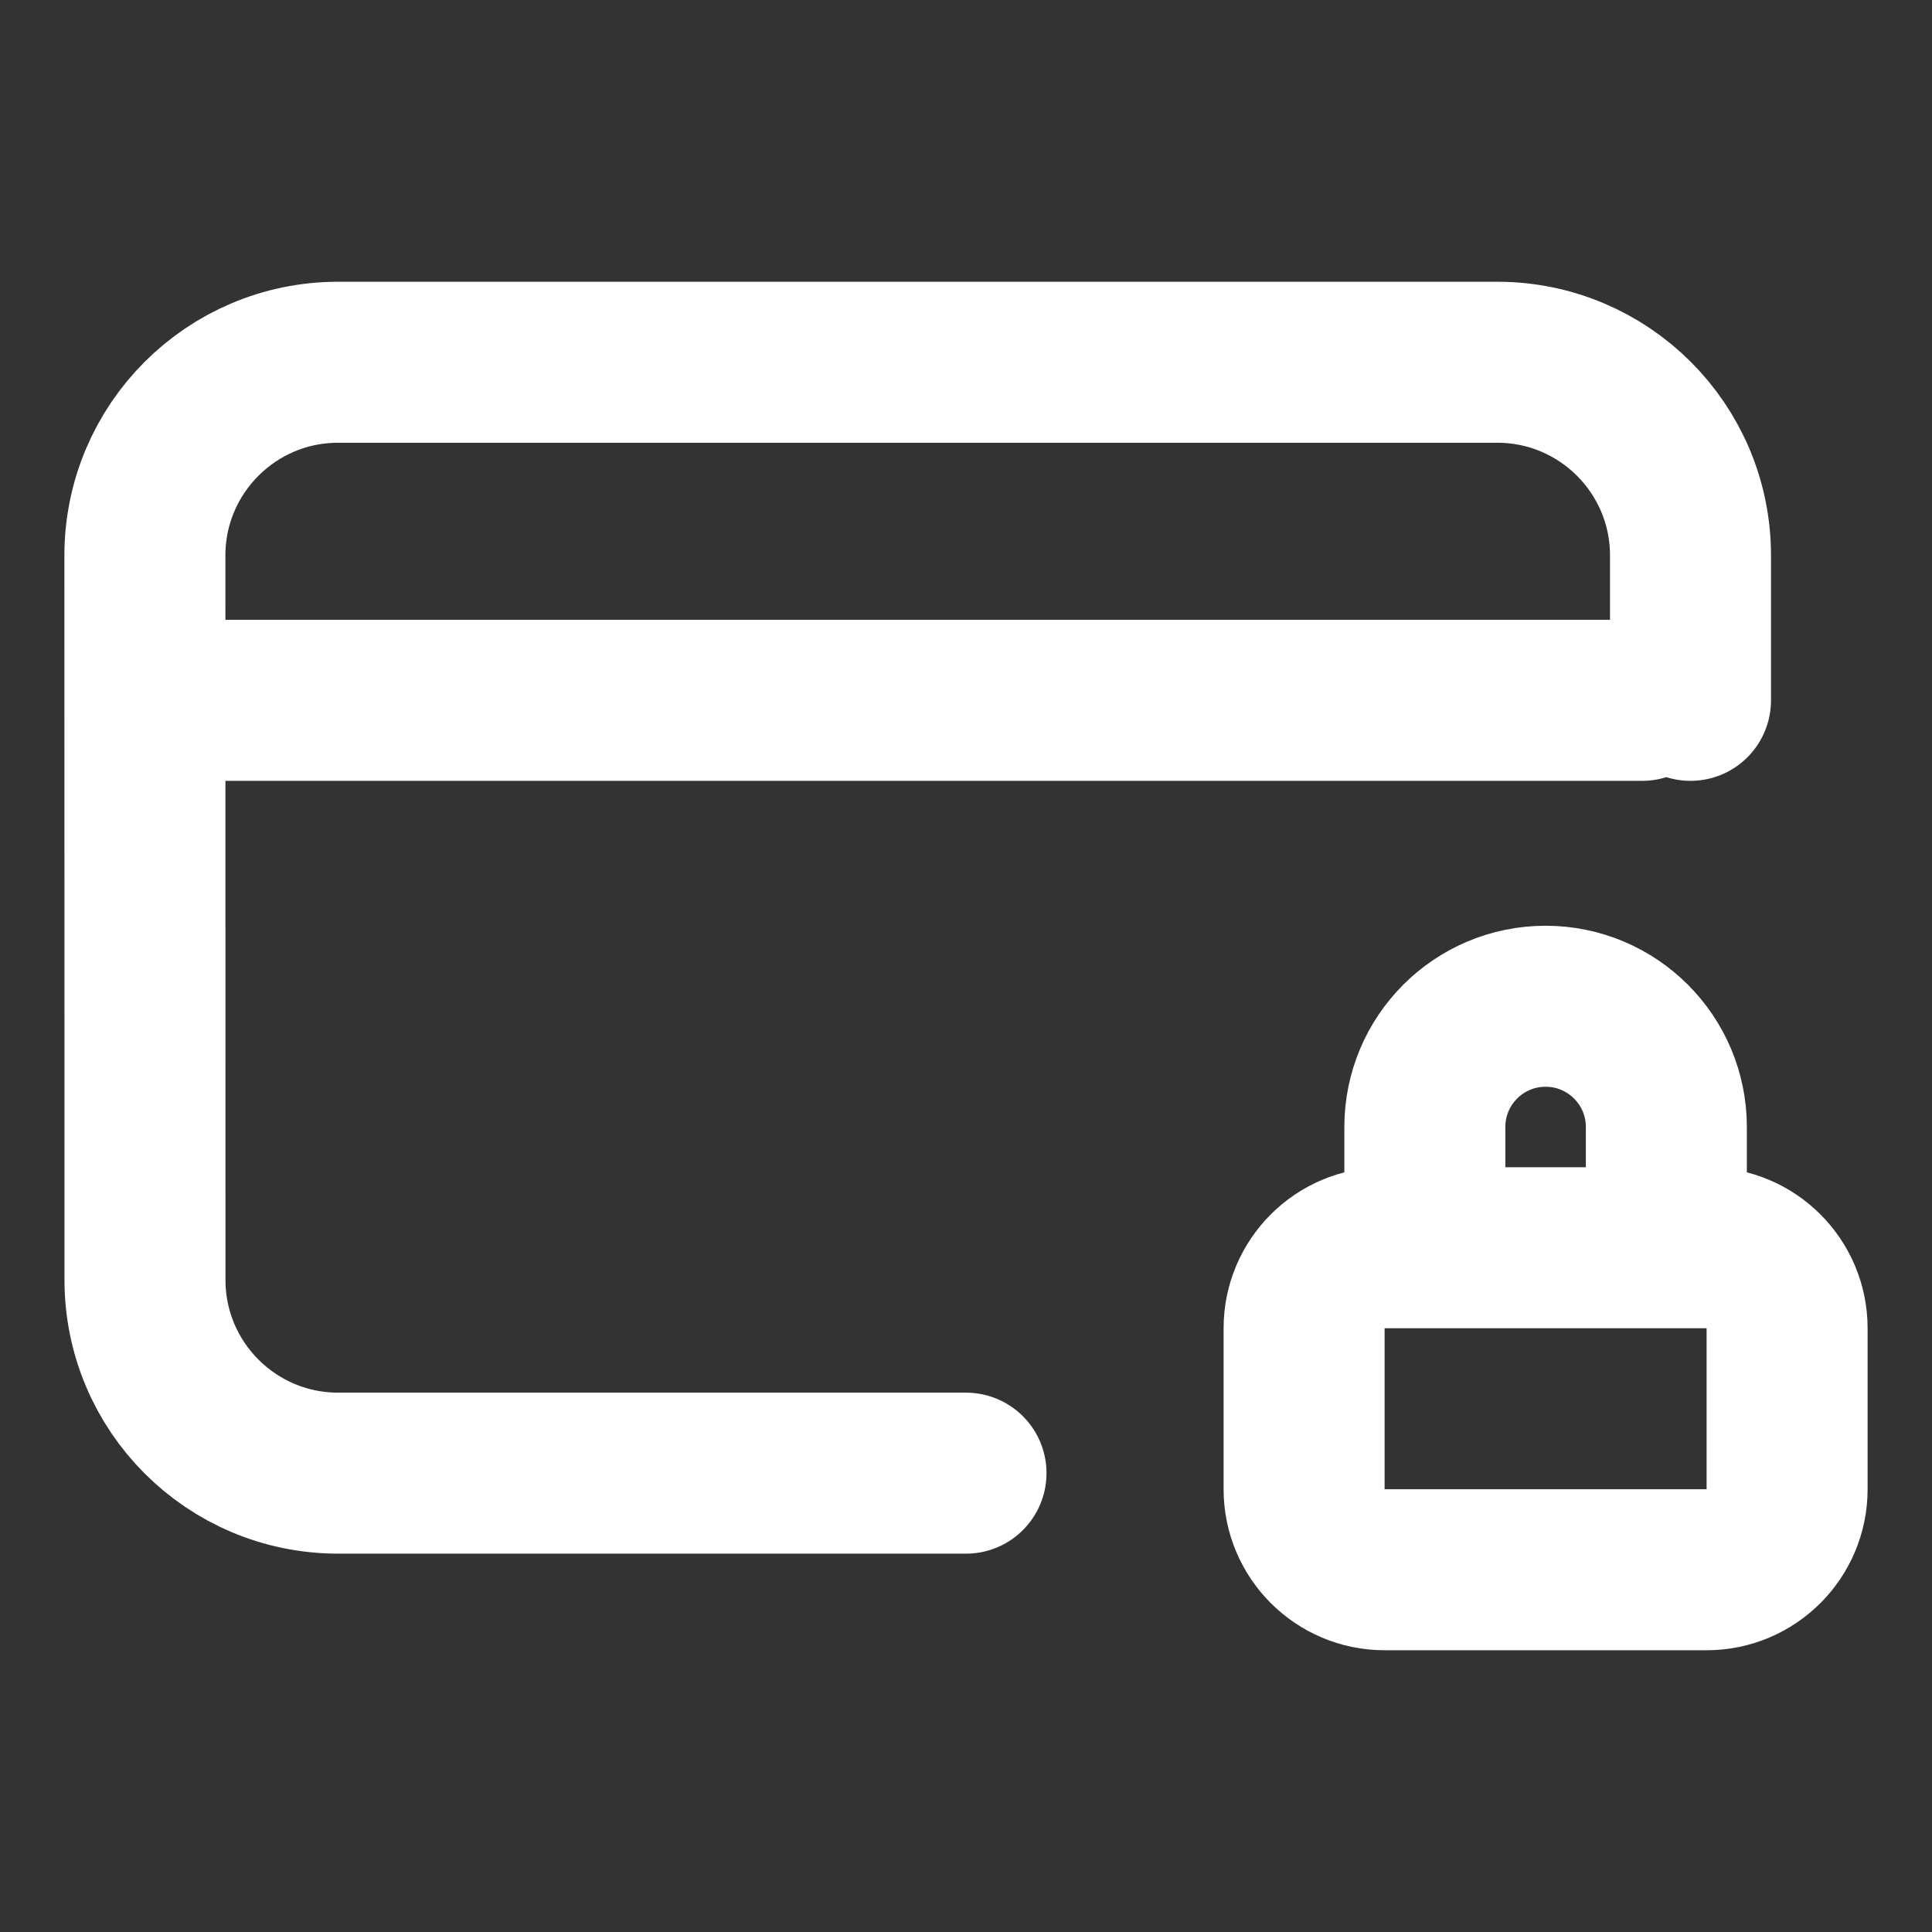 <svg width="24" height="24" viewBox="0 0 24 24" fill="none" xmlns="http://www.w3.org/2000/svg">
<rect x="0" y="0" width="24" height="24" fill="#333333" stroke="none"/>
<path d="M12 18.3L4.201 18.3C2.875 18.3 1.801 17.225 1.801 15.9L1.8 6.9C1.8 5.575 2.875 4.5 4.2 4.5H18.599C19.925 4.5 21 5.574 21 6.9L21 8.7M2.4 8.7H20.4M17.7 15V14C17.7 13.172 18.371 12.5 19.2 12.5C20.028 12.5 20.7 13.172 20.7 14V15.5M17.2 19.5H21.2C21.752 19.5 22.2 19.052 22.2 18.5V16.5C22.2 15.948 21.752 15.5 21.2 15.5H17.2C16.648 15.5 16.2 15.948 16.2 16.5V18.5C16.2 19.052 16.648 19.5 17.2 19.5Z" stroke="white" stroke-width="2" stroke-linecap="round" stroke-linejoin="round"/>
</svg>
